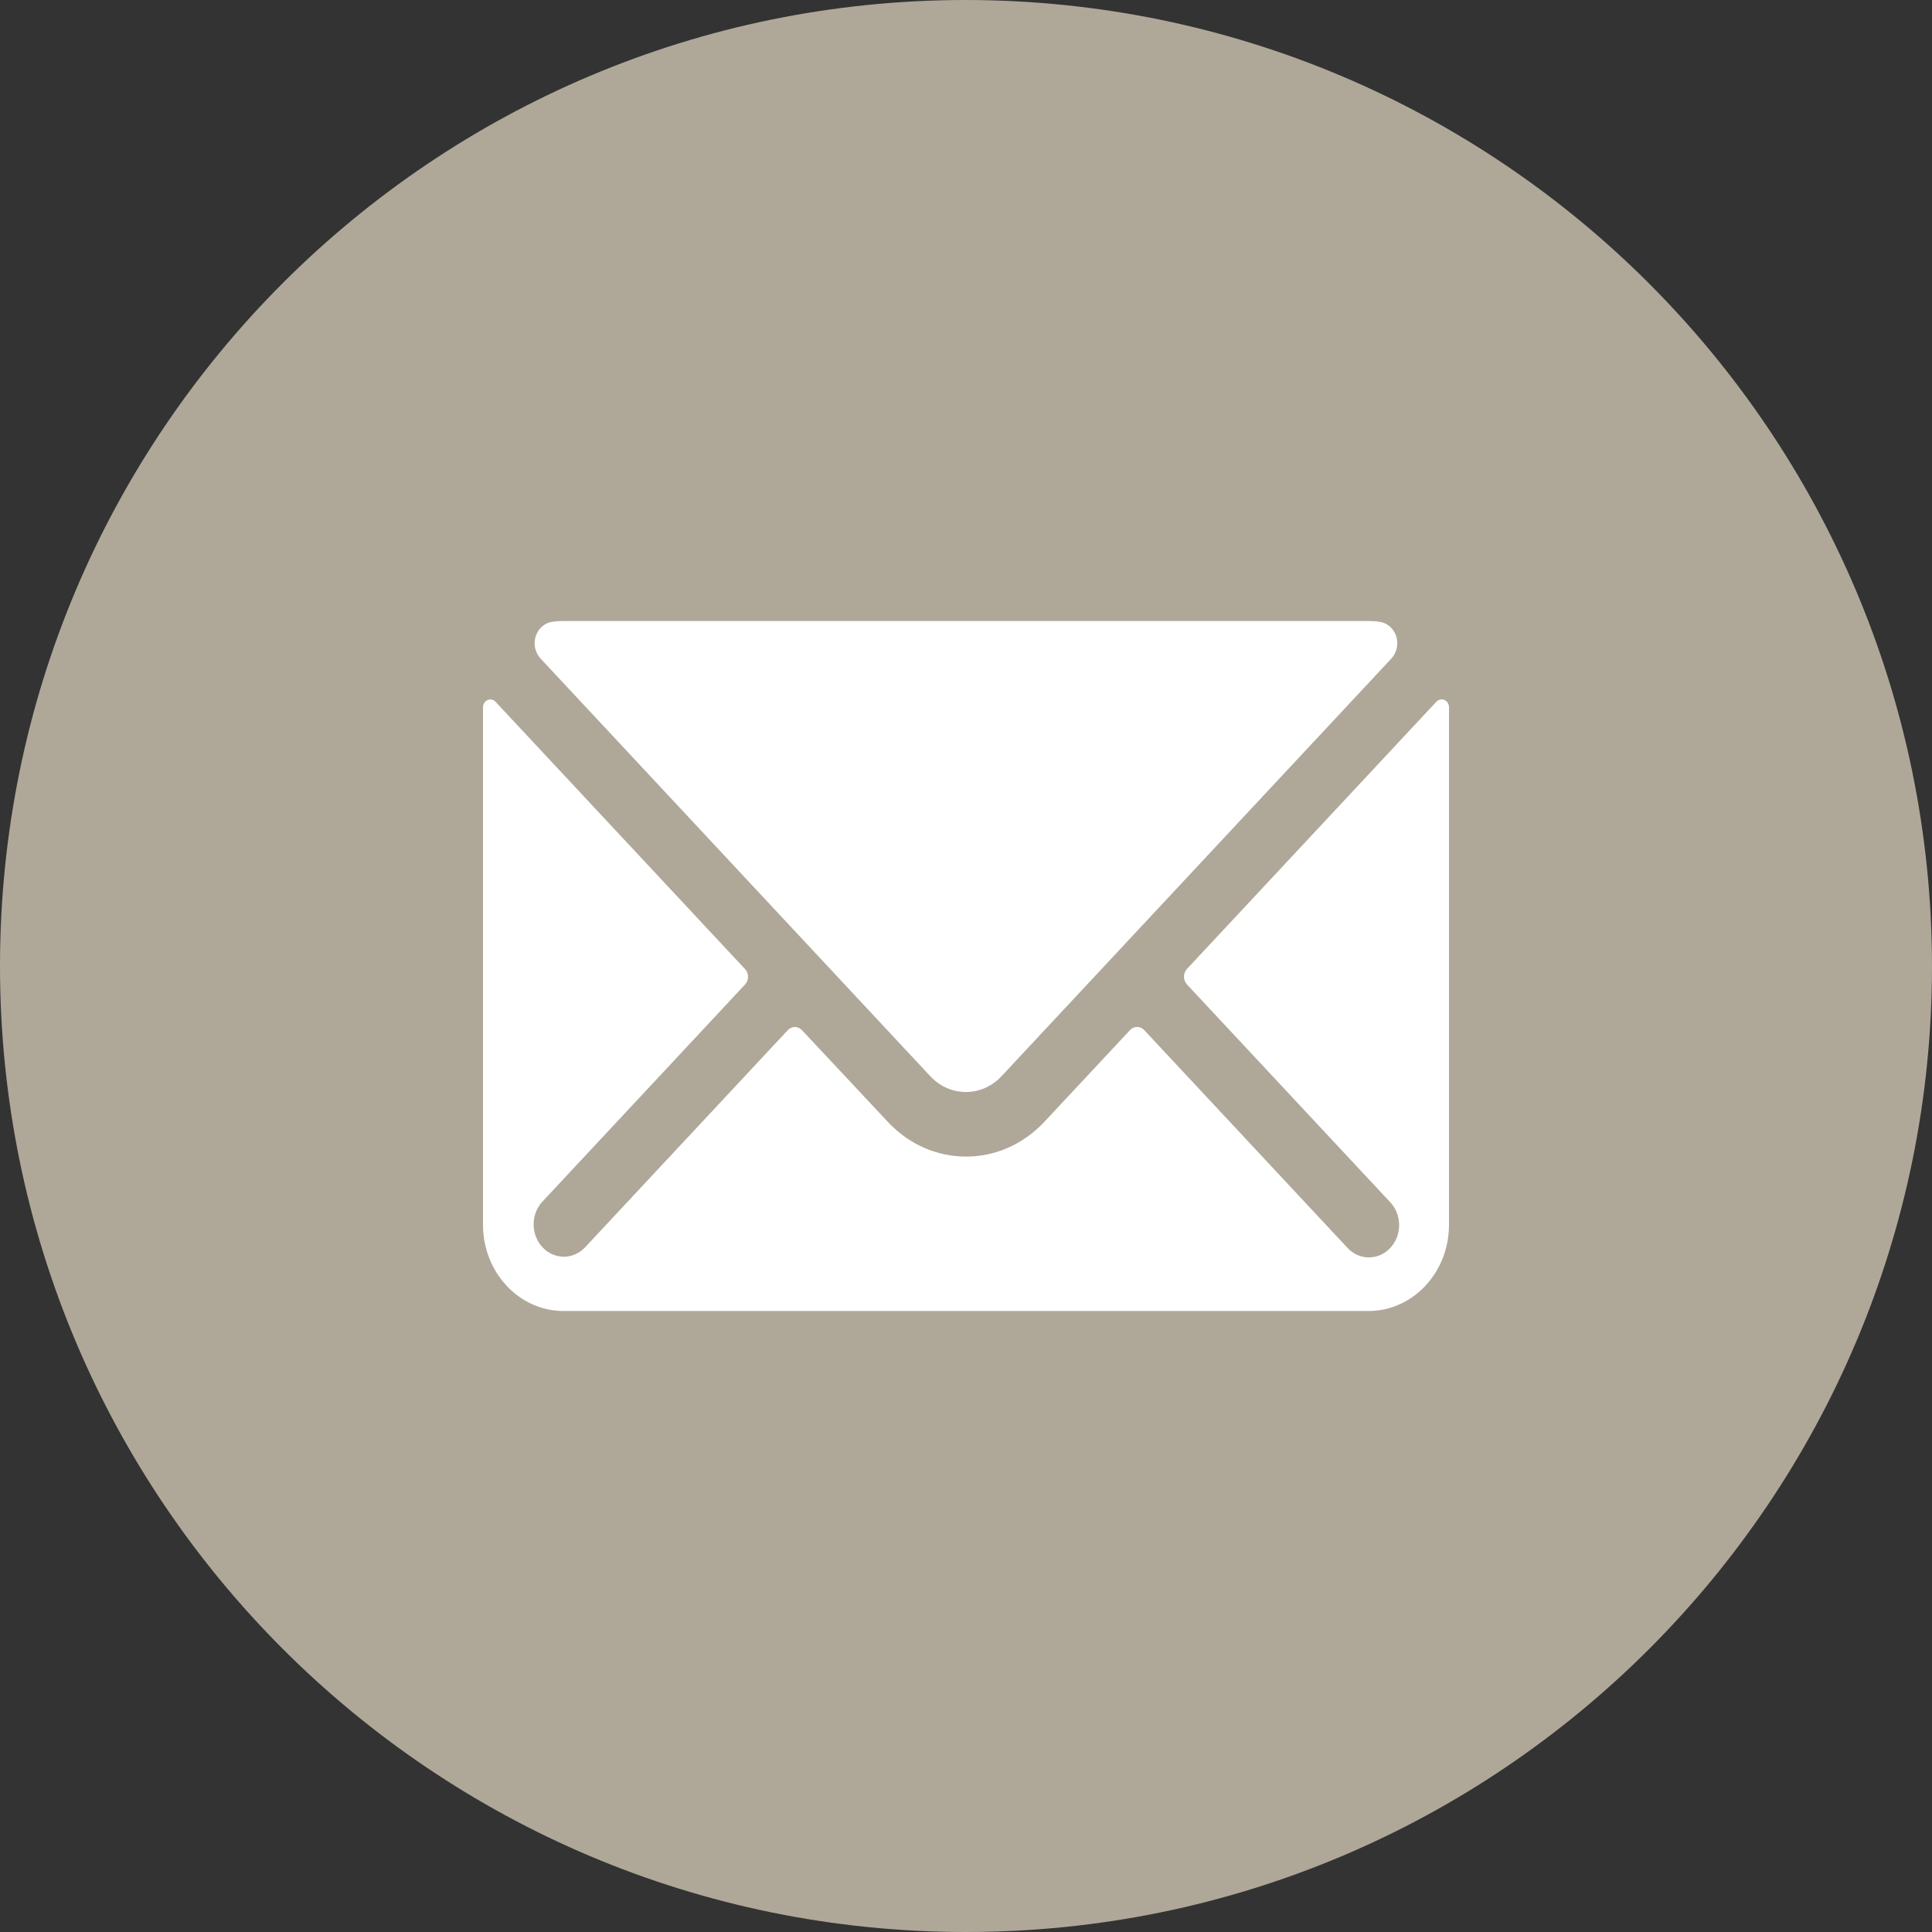 <?xml version="1.0" encoding="UTF-8"?>
<svg width="28px" height="28px" viewBox="0 0 28 28" version="1.1" xmlns="http://www.w3.org/2000/svg" xmlns:xlink="http://www.w3.org/1999/xlink">
    <rect x="0" y="0" width="28" height="28" fill="#333333" stroke="none"/>
    <!-- Generator: sketchtool 53.2 (72643) - https://sketchapp.com -->
    <title>747CB6A9-FB24-415C-AF04-92D733319DD1</title>
    <desc>Created with sketchtool.</desc>
    <g id="Page-1" stroke="none" stroke-width="1" fill="none" fill-rule="evenodd">
        <g id="09-Employés&gt;Thibault-Coste-Absences" transform="translate(-1103, -341)">
            <g id="Contenu" transform="translate(74, 74)">
                <g id="01" transform="translate(70, 251)">
                    <g id="Email-Small" transform="translate(959, 16)">
                        <path d="M14,0 C6.268,-4.73447626e-16 9.46895252e-16,6.268 0,14 C-9.46895252e-16,21.732 6.268,28 14,28 C21.732,28 28,21.732 28,14 C27.992,6.271 21.729,0.008 14,0 Z" id="Shape" fill="#AFA899"></path>
                        <g id="envelope" transform="translate(7, 9)" fill="#FFFFFF">
                            <path d="M6.483,6.598 C6.768,6.902 7.229,6.902 7.514,6.598 L13.165,0.544 C13.243,0.46 13.27,0.337 13.236,0.224 C13.201,0.112 13.11,0.03 13.001,0.013 C12.945,0.004 12.889,-1.2660993e-05 12.833,-1.05879118e-22 L1.167,-1.05879118e-22 C1.11,-7.39458381e-05 1.054,0.004 0.998,0.013 C0.889,0.03 0.798,0.112 0.763,0.224 C0.728,0.337 0.756,0.46 0.834,0.544 L6.483,6.598 Z" id="Path"></path>
                            <path d="M13.935,1.145 C13.895,1.127 13.849,1.137 13.818,1.169 L10.201,5.044 C10.145,5.106 10.145,5.204 10.201,5.266 L13.143,8.418 C13.257,8.535 13.303,8.709 13.263,8.873 C13.223,9.037 13.103,9.165 12.95,9.208 C12.797,9.251 12.635,9.202 12.525,9.081 L9.583,5.929 C9.556,5.899 9.518,5.883 9.48,5.883 C9.441,5.883 9.404,5.899 9.377,5.929 L8.135,7.259 C7.508,7.93 6.493,7.93 5.867,7.259 L4.623,5.93 C4.566,5.869 4.474,5.869 4.417,5.93 L1.475,9.082 C1.304,9.259 1.031,9.257 0.862,9.076 C0.693,8.895 0.691,8.603 0.857,8.419 L3.799,5.267 C3.855,5.206 3.855,5.107 3.799,5.046 L0.182,1.171 C0.152,1.137 0.105,1.128 0.065,1.146 C0.026,1.164 0,1.205 0,1.25 L0,8.75 C9.06948054e-17,9.44 0.522,10 1.167,10 L12.833,10 C13.478,10 14,9.44 14,8.75 L14,1.25 C14,1.204 13.974,1.163 13.935,1.145 Z" id="Path"></path>
                        </g>
                    </g>
                </g>
            </g>
        </g>
    </g>
</svg>
